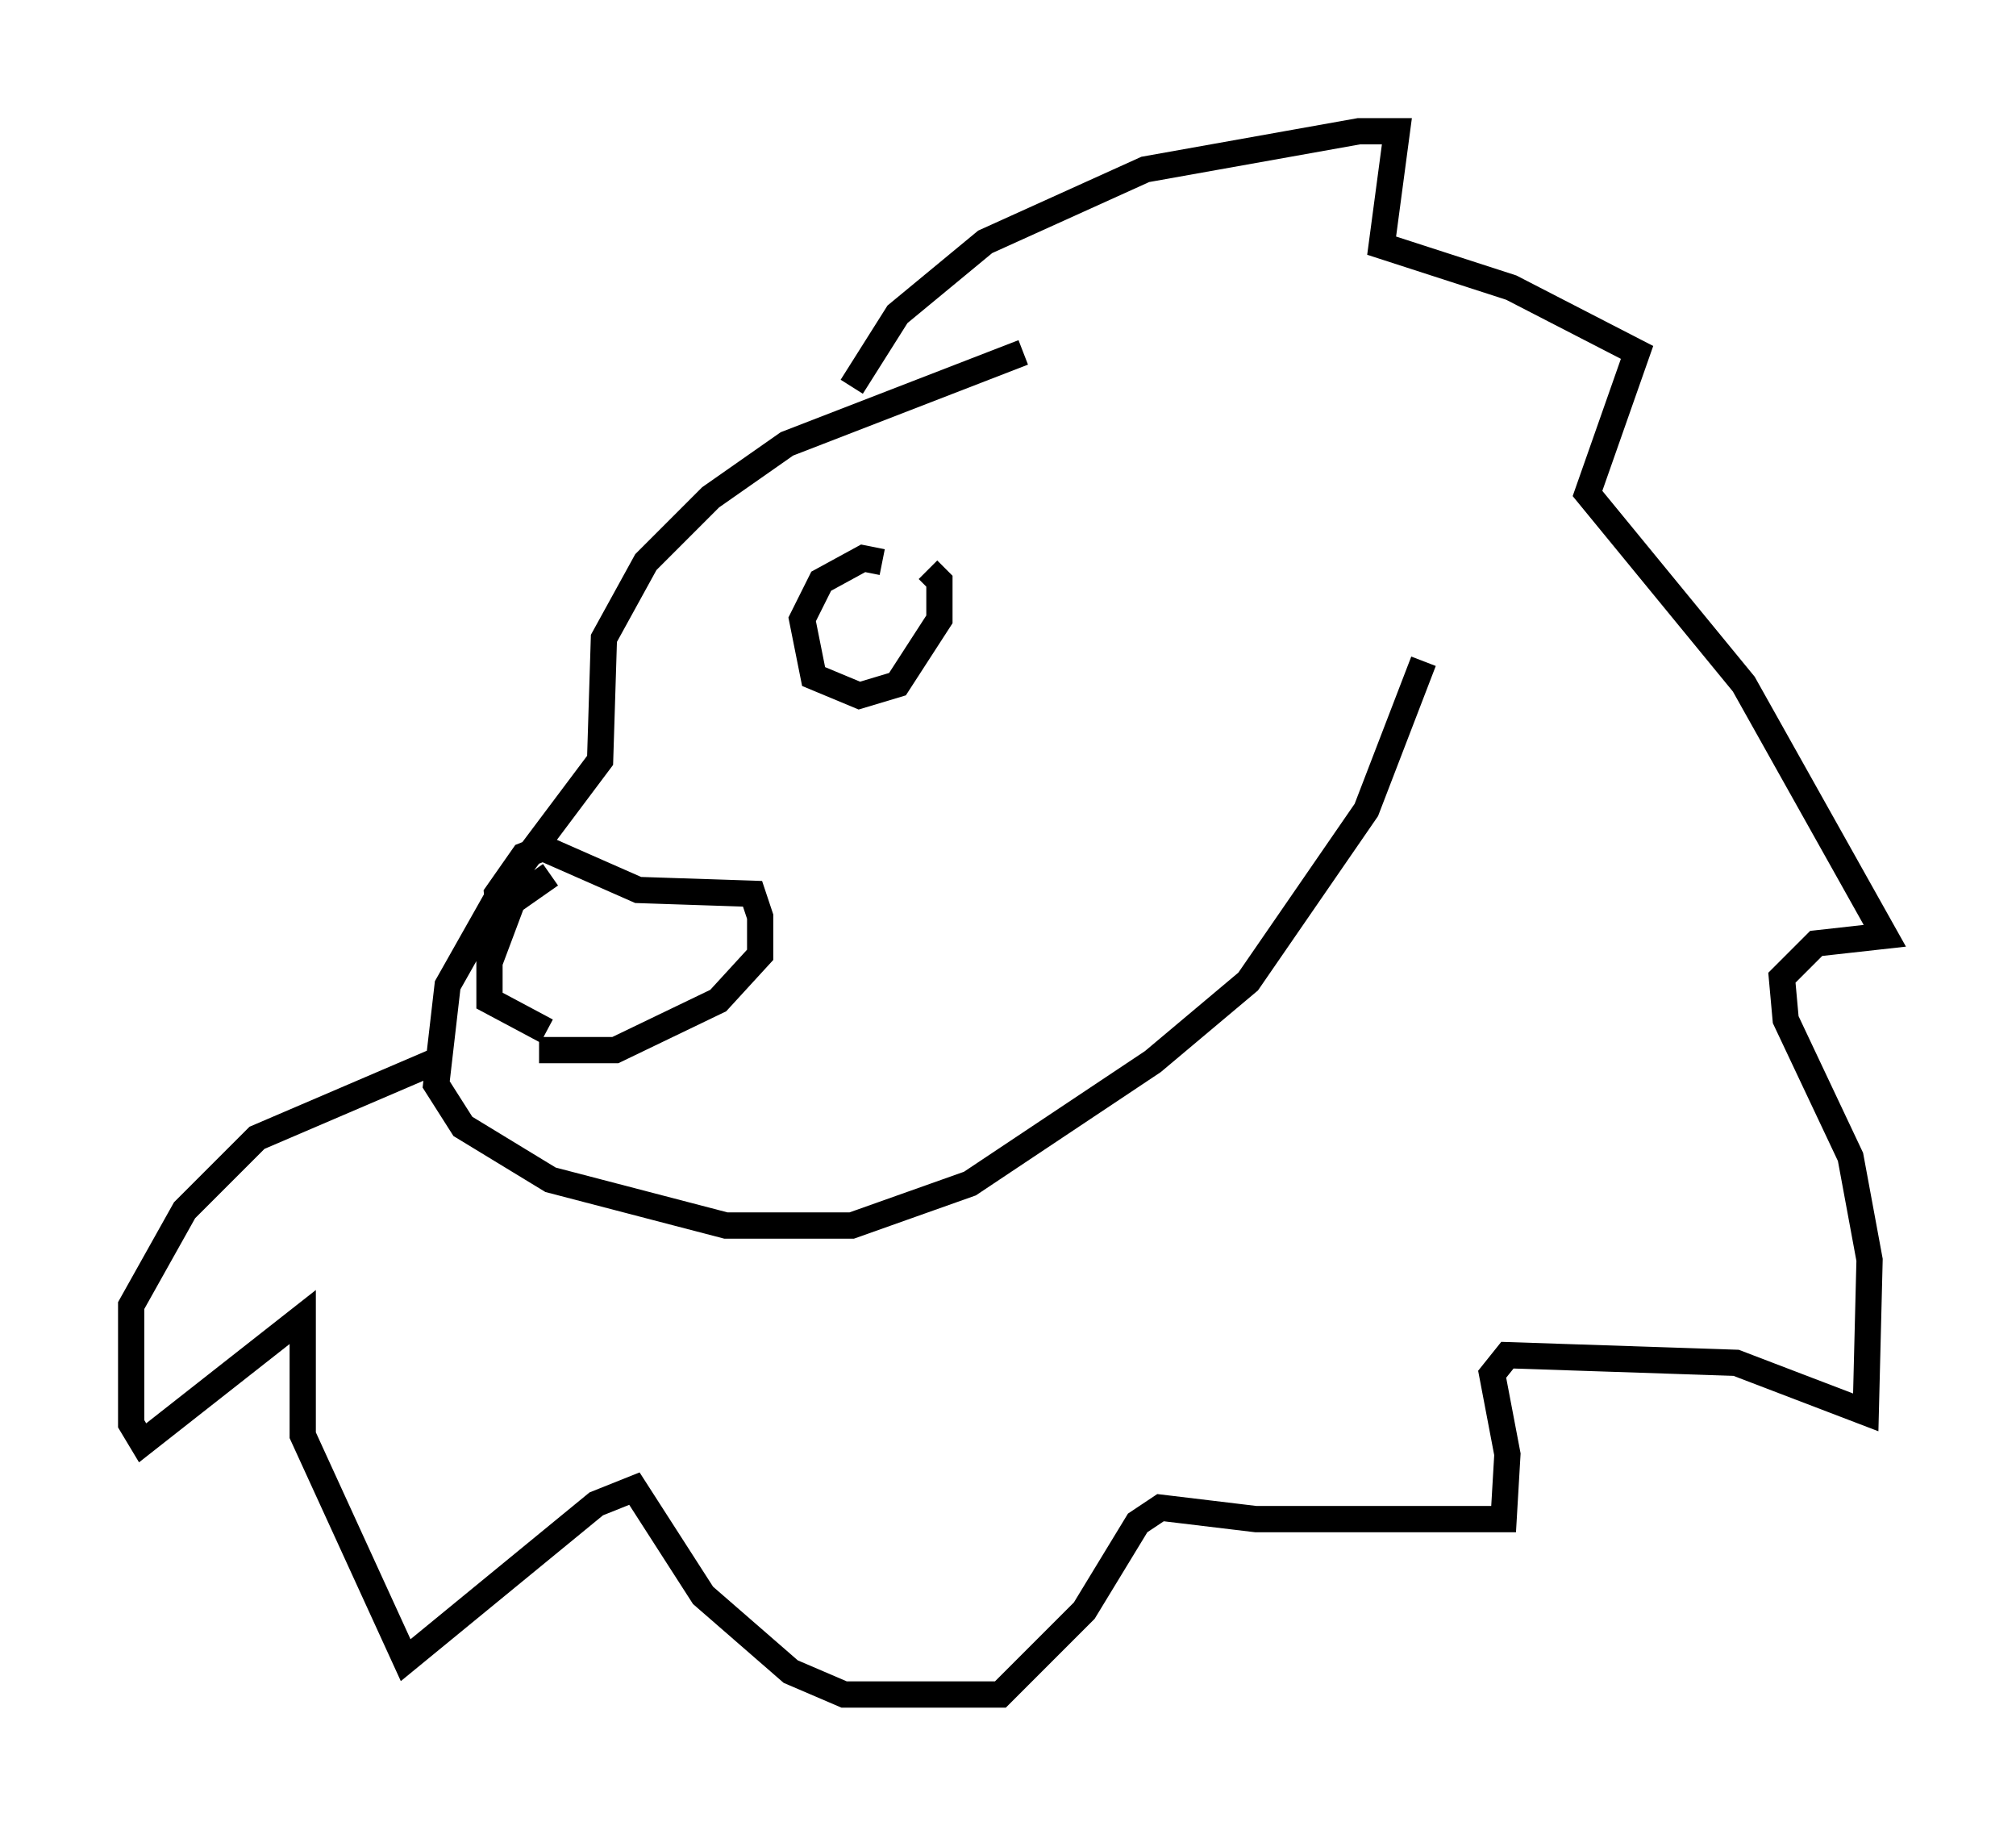 <?xml version="1.0" encoding="utf-8" ?>
<svg baseProfile="full" height="69.553" version="1.1" width="76.816" xmlns="http://www.w3.org/2000/svg" xmlns:ev="http://www.w3.org/2001/xml-events" xmlns:xlink="http://www.w3.org/1999/xlink"><defs /><rect fill="white" height="69.553" width="76.816" x="0" y="0" /><path d="M40.587, 13.425 m-1.598, 0.0 l-9.006, 3.486 -2.905, 2.034 l-2.469, 2.469 -1.598, 2.905 l-0.145, 4.648 -3.922, 5.229 l-1.888, 3.341 -0.436, 3.777 l1.017, 1.598 3.341, 2.034 l6.682, 1.743 4.793, 0.0 l4.503, -1.598 6.972, -4.648 l3.631, -3.05 4.503, -6.536 l2.179, -5.665 m-20.626, -3.777 l-0.726, -0.145 -1.598, 0.872 l-0.726, 1.453 0.436, 2.179 l1.743, 0.726 1.453, -0.436 l1.598, -2.469 0.0, -1.453 l-0.436, -0.436 m-2.905, -6.972 l1.743, -2.76 3.341, -2.76 l6.101, -2.76 8.134, -1.453 l1.453, 0.0 -0.581, 4.358 l4.939, 1.598 4.793, 2.469 l-1.888, 5.374 5.955, 7.263 l5.374, 9.587 -2.615, 0.291 l-1.307, 1.307 0.145, 1.598 l2.469, 5.229 0.726, 3.922 l-0.145, 5.81 -4.939, -1.888 l-8.715, -0.291 -0.581, 0.726 l0.581, 3.05 -0.145, 2.469 l-9.441, 0.0 -3.631, -0.436 l-0.872, 0.581 -2.034, 3.341 l-3.196, 3.196 -5.955, 0.0 l-2.034, -0.872 -3.341, -2.905 l-2.615, -4.067 -1.453, 0.581 l-7.263, 5.955 -3.922, -8.57 l0.0, -4.503 -6.101, 4.793 l-0.436, -0.726 0.0, -4.503 l2.034, -3.631 2.76, -2.76 l7.117, -3.05 m4.067, -6.972 l-1.453, 1.017 -0.872, 2.324 l0.0, 1.453 2.179, 1.162 m-1.743, -3.777 l-0.145, -1.453 1.017, -1.453 l0.726, -0.291 3.631, 1.598 l4.358, 0.145 0.291, 0.872 l0.0, 1.453 -1.598, 1.743 l-3.922, 1.888 -2.905, 0.0 " fill="none" stroke="black" stroke-width="1" /></svg>